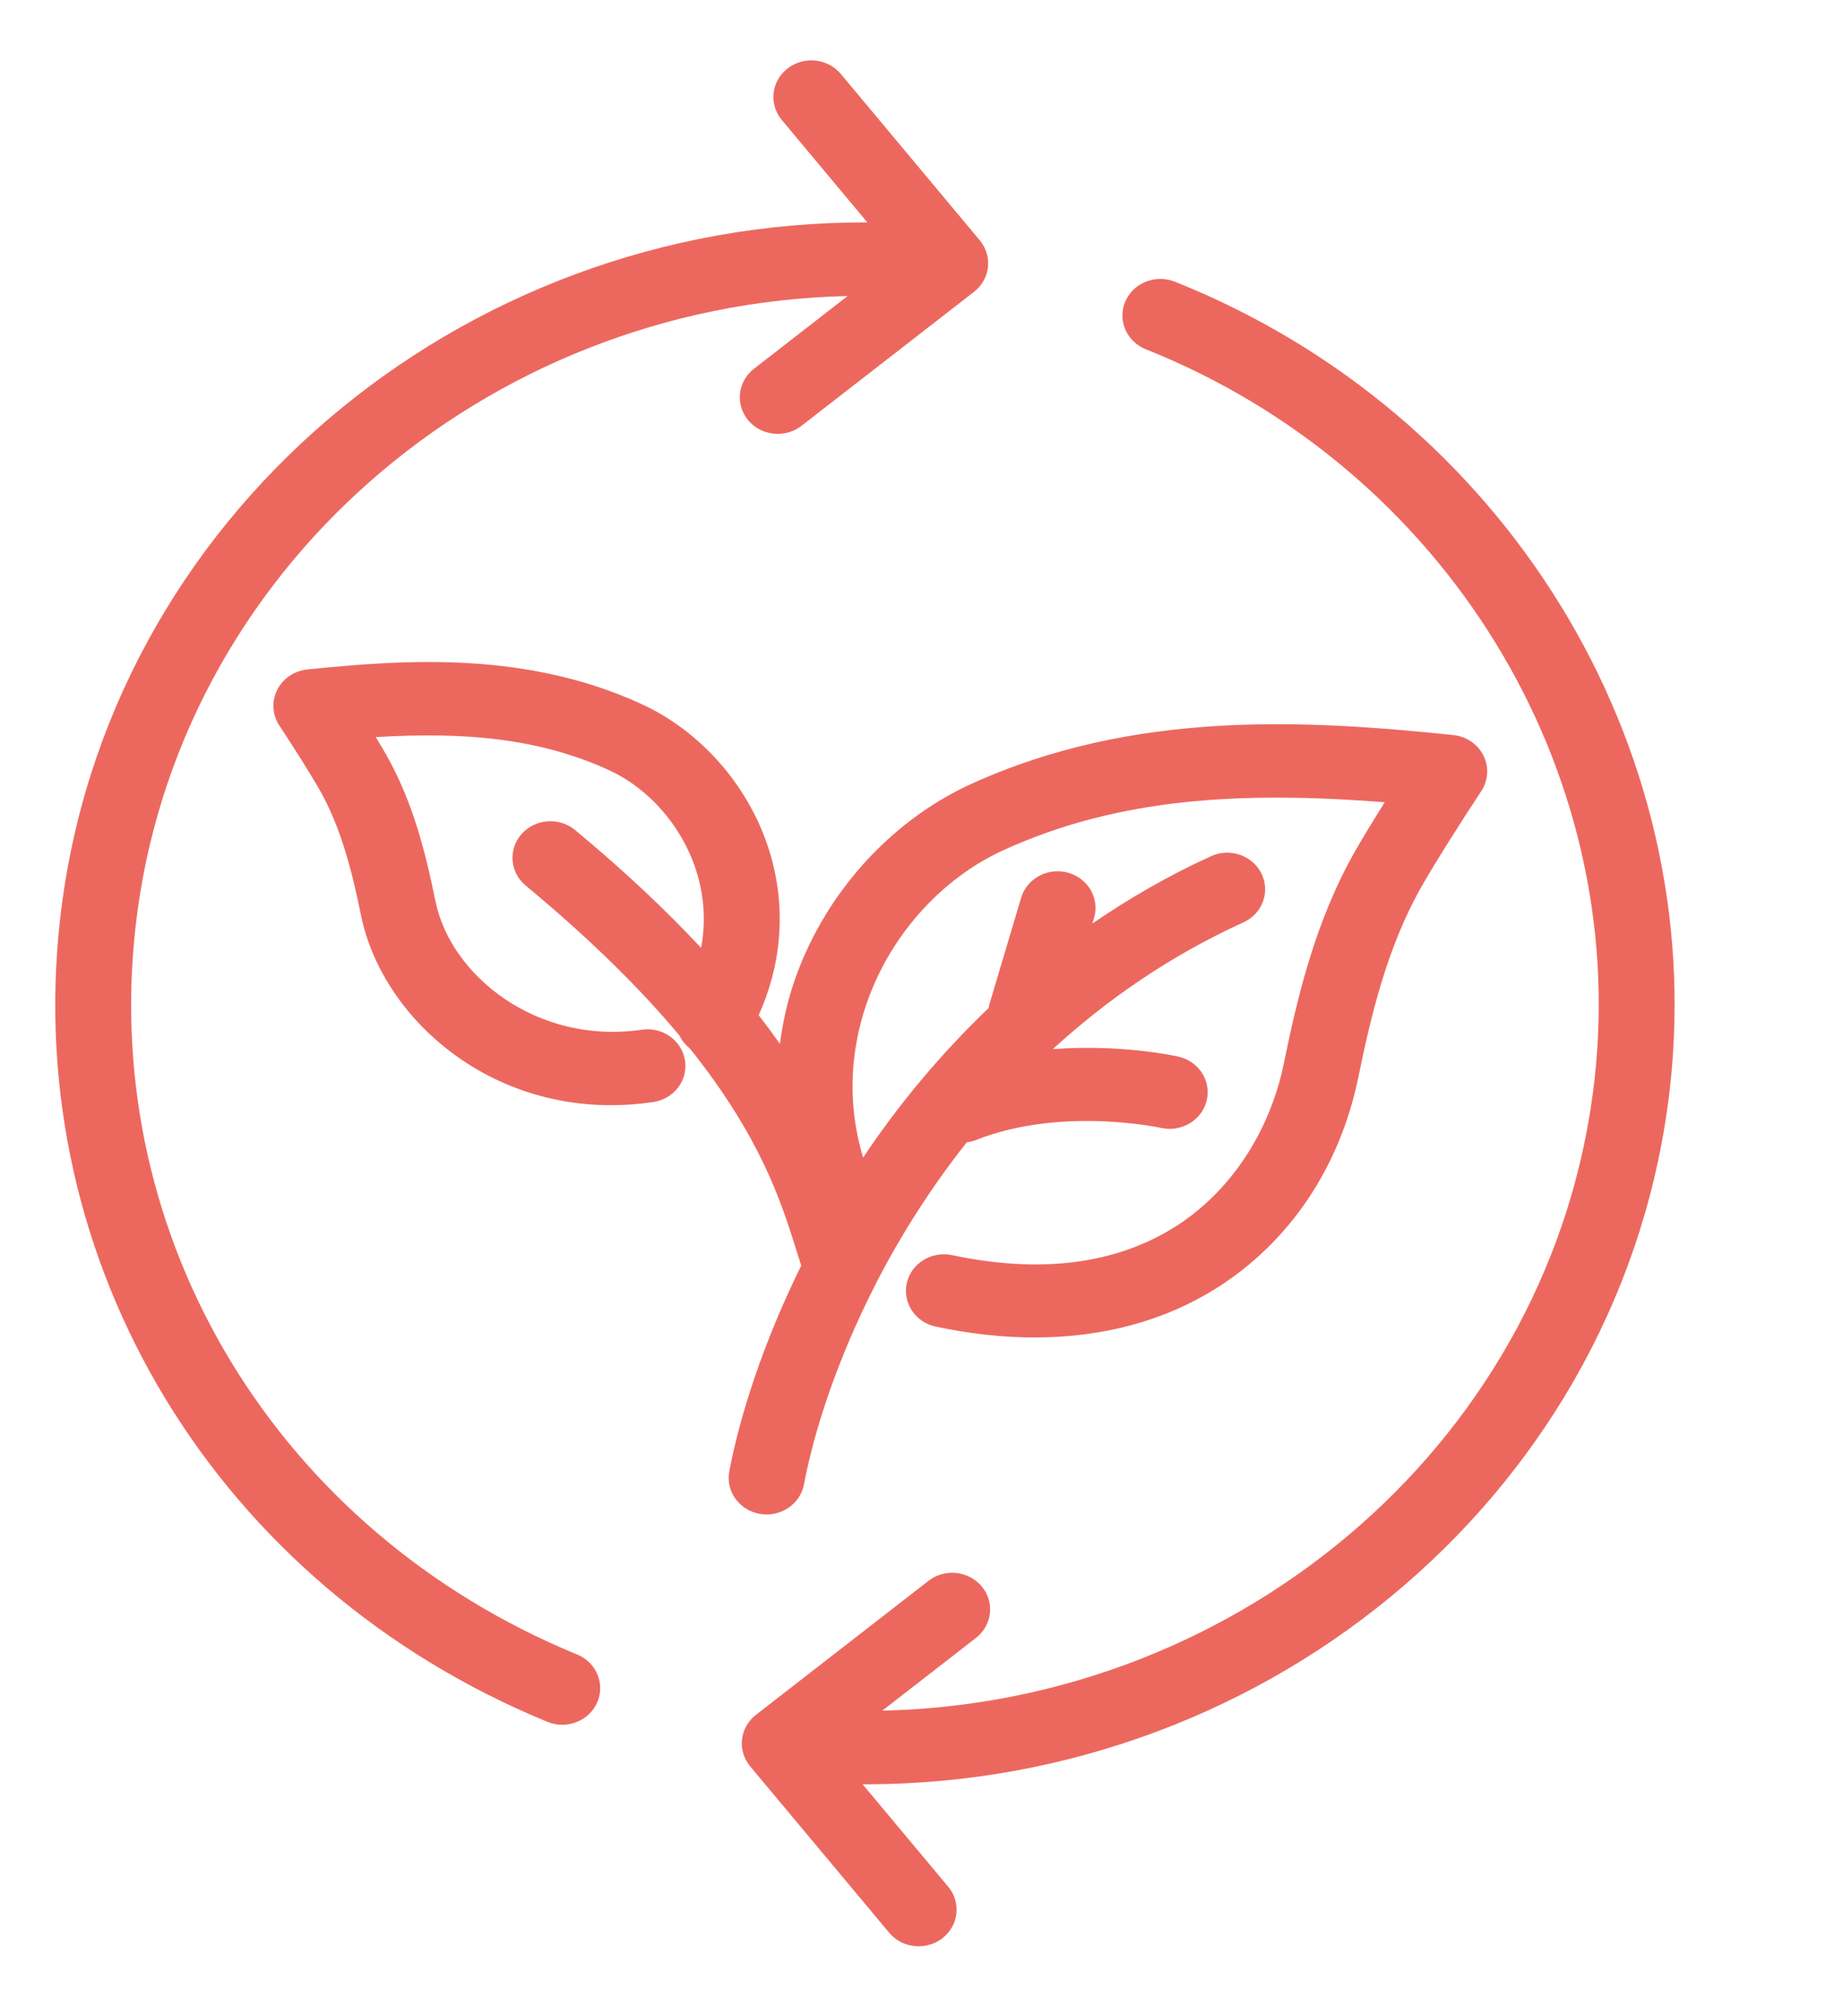 <svg width="150" height="164" viewBox="0 0 150 164" fill="none" xmlns="http://www.w3.org/2000/svg">
<path d="M62.508 68.879C60.817 63.777 56.958 59.431 52.178 57.251C42.942 53.028 33.313 53.596 25.007 54.455C23.945 54.566 23.016 55.198 22.555 56.125C22.09 57.055 22.161 58.149 22.738 59.018C23.768 60.574 25.276 62.95 26.004 64.232C27.853 67.479 28.72 71.229 29.39 74.487C31.013 82.373 39.034 89.896 49.726 89.896C50.844 89.896 51.992 89.813 53.165 89.64C54.852 89.391 56.01 87.872 55.752 86.249C55.494 84.623 53.9 83.5 52.231 83.756C43.725 85.003 36.691 79.374 35.447 73.328C34.69 69.633 33.689 65.358 31.419 61.366C31.19 60.962 30.901 60.48 30.583 59.956C37.685 59.526 43.812 60.013 49.532 62.629C52.791 64.118 55.443 67.13 56.623 70.687C57.167 72.328 57.538 74.556 57.062 77.101C54.281 74.124 50.936 70.936 46.811 67.518C45.517 66.444 43.566 66.589 42.458 67.835C41.343 69.08 41.493 70.959 42.787 72.033C48.262 76.57 52.29 80.624 55.304 84.232C55.495 84.633 55.779 84.987 56.144 85.276C61.904 92.473 63.599 97.812 64.758 101.515C64.915 102.022 65.065 102.494 65.211 102.939C62.098 109.253 60.208 115.185 59.357 119.674C59.049 121.29 60.161 122.84 61.837 123.137C62.027 123.172 62.212 123.184 62.399 123.184C63.861 123.184 65.161 122.179 65.432 120.745C66.254 116.408 68.12 110.606 71.259 104.47C71.3 104.394 71.338 104.319 71.374 104.239C73.305 100.498 75.735 96.646 78.683 92.915C78.93 92.88 79.178 92.829 79.422 92.732C86.374 89.978 94.422 91.727 94.501 91.742C96.159 92.114 97.819 91.121 98.21 89.524C98.6 87.925 97.57 86.324 95.912 85.945C95.641 85.882 91.225 84.918 85.69 85.334C90.046 81.346 95.176 77.769 101.202 75.025C102.743 74.323 103.4 72.549 102.671 71.061C101.943 69.575 100.102 68.942 98.562 69.644C95.07 71.232 91.875 73.09 88.909 75.118L89.044 74.668C89.513 73.088 88.565 71.439 86.929 70.985C85.285 70.532 83.58 71.446 83.108 73.025L80.52 81.711C80.494 81.803 80.487 81.895 80.471 81.985C76.458 85.823 73.046 89.965 70.249 94.157C68.769 89.248 69.438 84.929 70.445 81.886C72.303 76.273 76.496 71.515 81.66 69.156C91.02 64.889 100.99 64.343 112.705 65.255C111.791 66.703 110.898 68.166 110.278 69.255C107.031 74.969 105.589 81.147 104.493 86.487C103.334 92.12 100.108 96.966 95.643 99.785C90.801 102.837 84.686 103.617 77.482 102.09C75.814 101.747 74.169 102.755 73.804 104.36C73.44 105.966 74.494 107.555 76.159 107.906C78.941 108.495 81.631 108.788 84.215 108.788C89.765 108.788 94.793 107.434 99.023 104.768C104.952 101.027 109.049 94.947 110.549 87.643C111.558 82.738 112.866 77.088 115.697 72.115C116.759 70.24 118.997 66.712 120.558 64.349C121.132 63.479 121.202 62.387 120.737 61.457C120.276 60.53 119.346 59.899 118.284 59.789C106.254 58.543 92.305 57.722 79.019 63.779C72.337 66.83 66.929 72.925 64.559 80.076C64.035 81.667 63.69 83.287 63.476 84.909C62.943 84.151 62.365 83.37 61.747 82.57C63.727 78.194 64.007 73.405 62.508 68.879Z" fill="#E74237" fill-opacity="0.8"/>
<path d="M44.551 140.051C44.948 140.214 45.355 140.29 45.759 140.29C46.959 140.29 48.103 139.611 48.604 138.478C49.272 136.967 48.54 135.219 46.97 134.575C22.638 124.581 8.192 100.82 11.025 75.444C14.27 46.422 39.475 24.738 68.986 24.079L61.363 29.996C60.036 31.028 59.826 32.901 60.894 34.182C61.505 34.912 62.398 35.291 63.302 35.291C63.982 35.291 64.667 35.076 65.237 34.633L79.276 23.736C80.602 22.705 80.813 20.832 79.745 19.551L68.439 6.022C67.37 4.741 65.427 4.538 64.096 5.571C62.77 6.603 62.559 8.476 63.628 9.756L70.595 18.093C37.299 17.967 8.53 42.207 4.886 74.806C1.758 102.805 17.699 129.025 44.551 140.051Z" fill="#E74237" fill-opacity="0.8"/>
<path d="M93.262 28.412C117.583 38.109 132.601 62.521 129.781 87.779C126.538 116.803 101.324 138.496 71.81 139.143L79.436 133.225C80.763 132.192 80.973 130.319 79.905 129.04C78.833 127.758 76.889 127.555 75.563 128.589L61.524 139.485C60.886 139.981 60.481 140.699 60.39 141.484C60.304 142.269 60.544 143.056 61.054 143.671L72.364 157.2C72.975 157.93 73.868 158.309 74.769 158.309C75.451 158.309 76.134 158.092 76.707 157.652C78.033 156.618 78.243 154.744 77.175 153.466L70.201 145.125C70.284 145.125 70.365 145.132 70.448 145.132C103.645 145.128 132.287 120.933 135.922 88.418C139.034 60.551 122.462 33.614 95.621 22.913C94.045 22.286 92.239 23.01 91.586 24.526C90.934 26.042 91.686 27.782 93.262 28.412Z" fill="#E74237" fill-opacity="0.8"/>
</svg>

